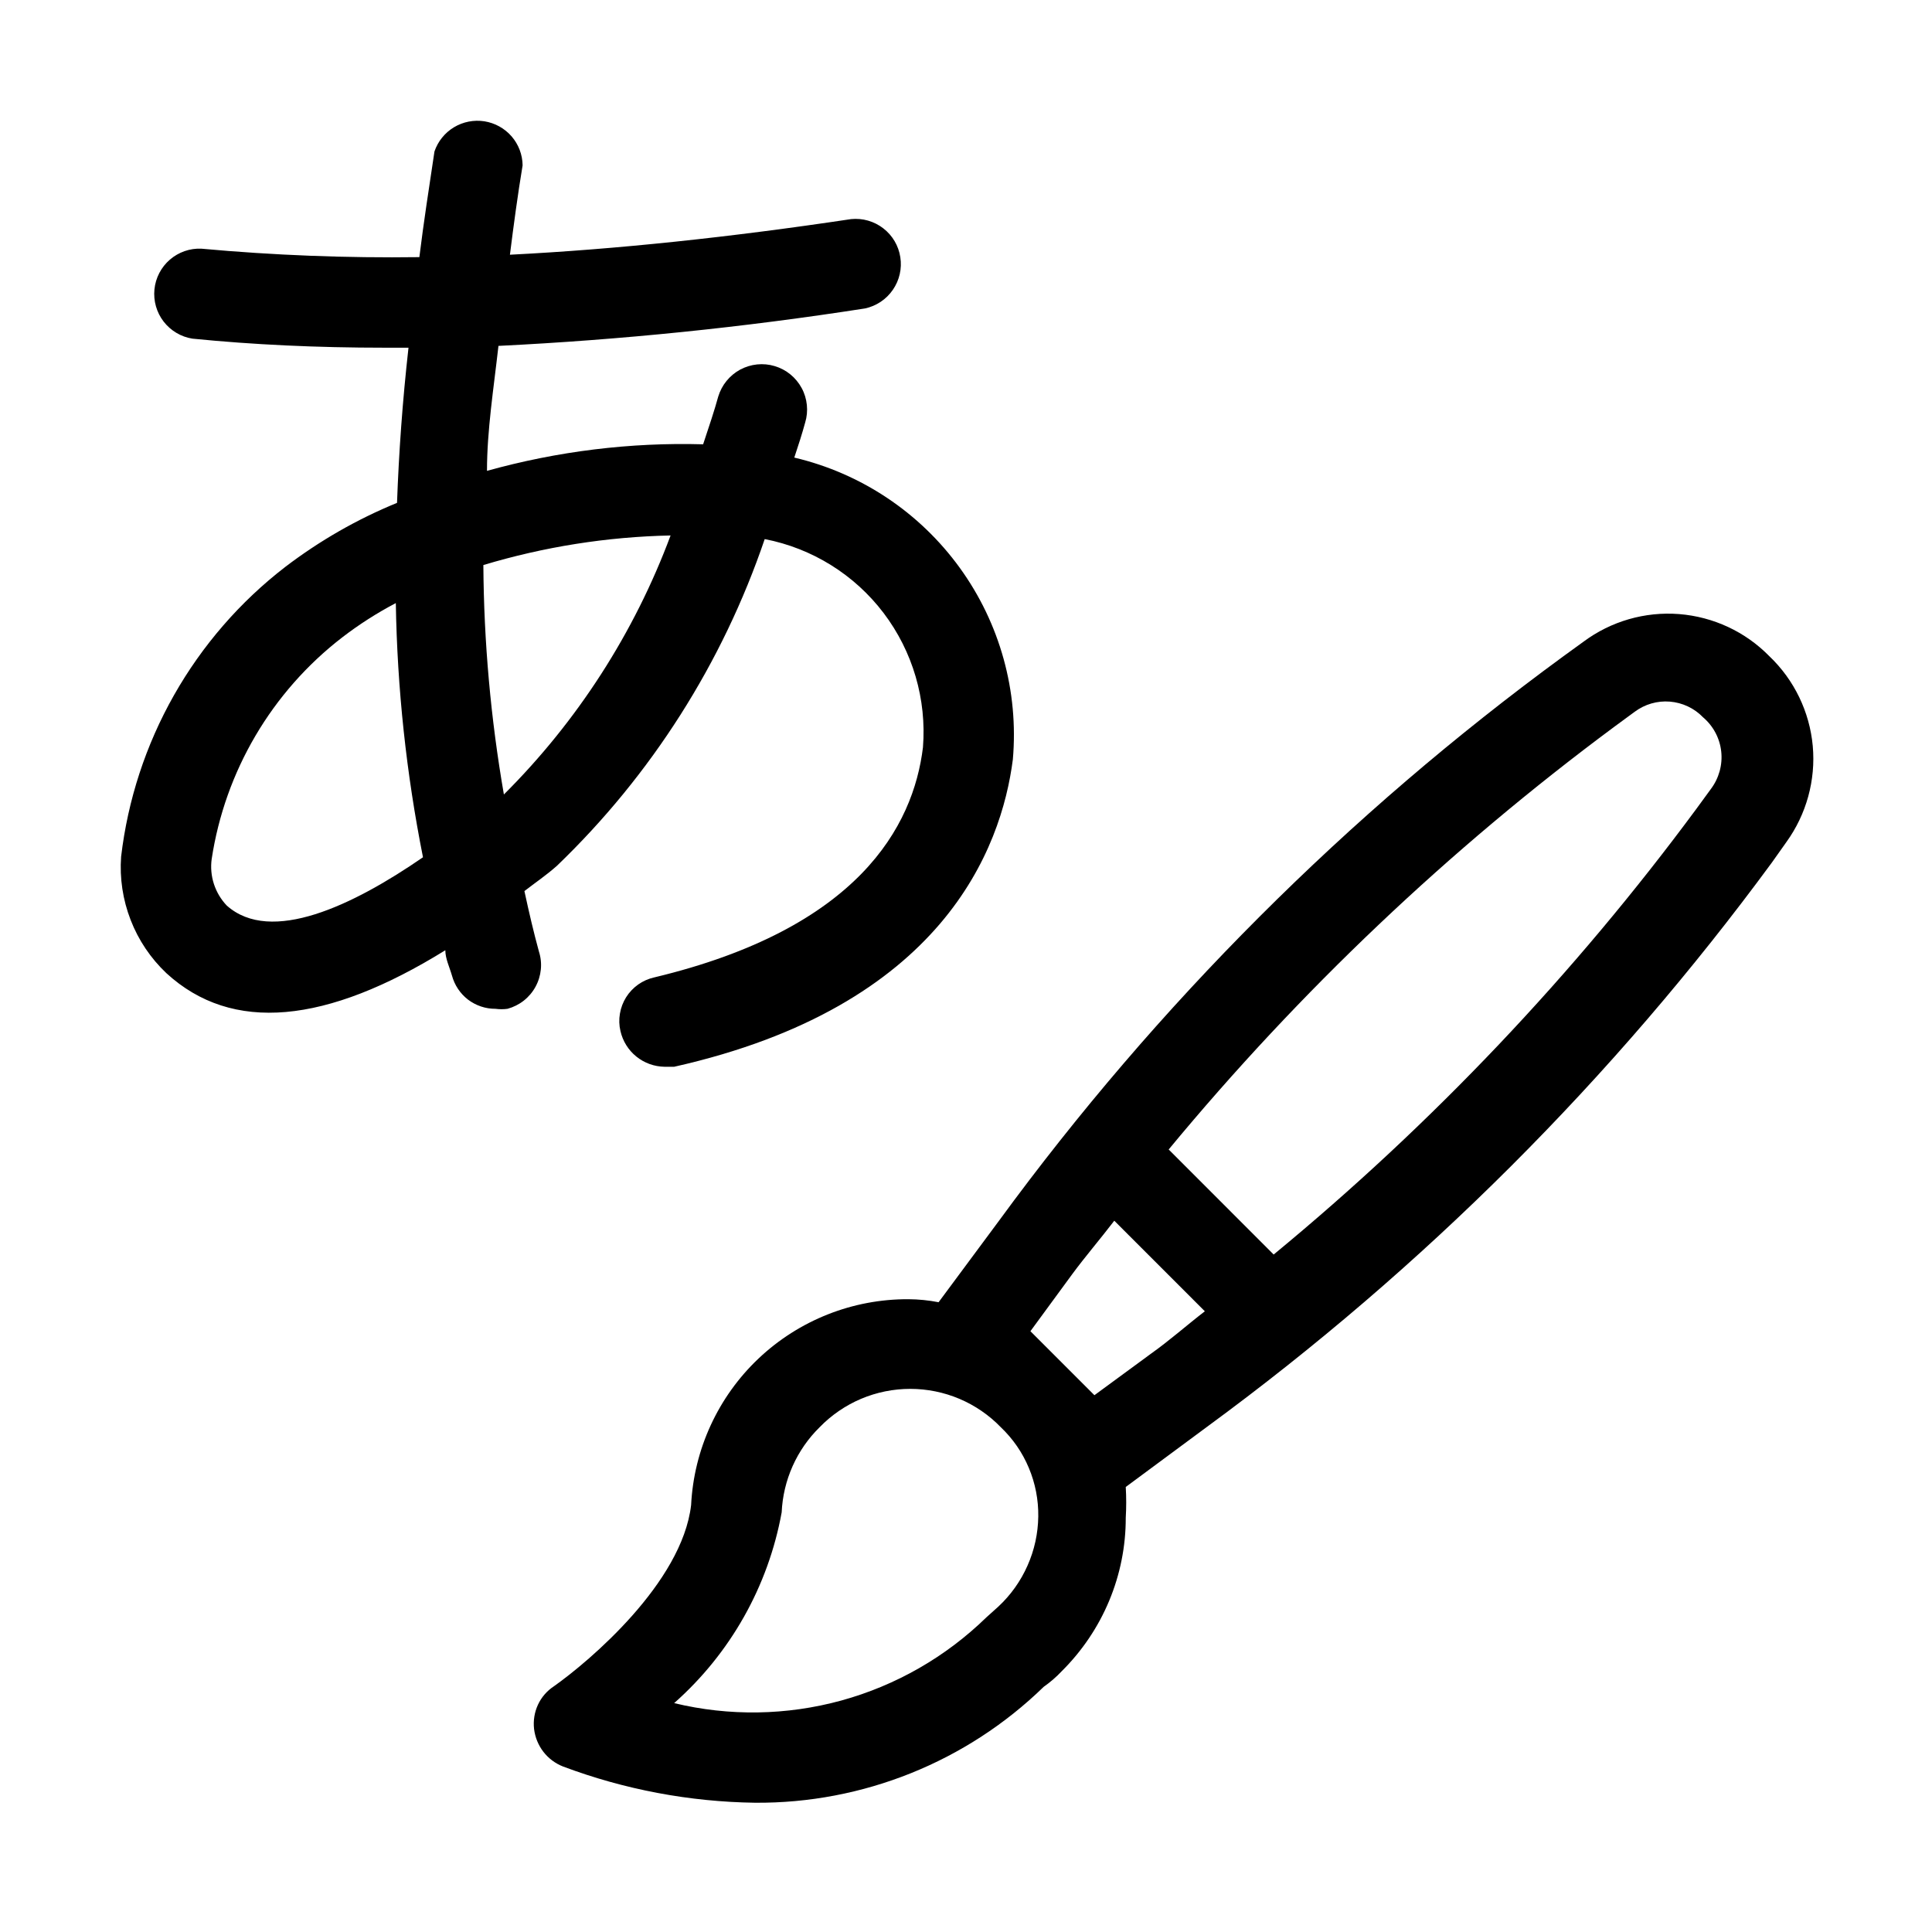 <svg width="32" height="32" viewBox="0 0 32 32" fill="none" xmlns="http://www.w3.org/2000/svg">
<path d="M29.306 10.869C28.909 10.463 28.378 10.216 27.811 10.171C27.245 10.127 26.682 10.29 26.227 10.629L25.896 10.869C22.318 13.487 19.165 16.64 16.547 20.219L15.546 21.569C15.382 21.537 15.214 21.52 15.046 21.519C14.123 21.515 13.234 21.867 12.563 22.502C11.893 23.137 11.493 24.006 11.447 24.929C11.296 26.219 9.756 27.519 9.176 27.929C9.061 28.004 8.968 28.111 8.91 28.236C8.852 28.362 8.83 28.501 8.846 28.639C8.863 28.776 8.916 28.906 9 29.015C9.085 29.125 9.198 29.209 9.326 29.259C10.344 29.641 11.42 29.844 12.507 29.859C14.29 29.872 16.008 29.183 17.287 27.939C17.395 27.863 17.496 27.776 17.587 27.679C17.922 27.346 18.189 26.951 18.371 26.515C18.553 26.079 18.647 25.611 18.646 25.139C18.656 24.969 18.656 24.799 18.646 24.629L19.997 23.629C23.57 21.009 26.723 17.859 29.346 14.289L29.587 13.949C29.92 13.488 30.076 12.922 30.025 12.356C29.973 11.79 29.718 11.261 29.306 10.869ZM16.537 26.609L16.337 26.789C15.665 27.444 14.839 27.917 13.935 28.166C13.03 28.414 12.078 28.429 11.166 28.209C12.098 27.385 12.725 26.272 12.947 25.049C12.971 24.516 13.196 24.012 13.576 23.639C13.771 23.438 14.005 23.278 14.262 23.169C14.52 23.06 14.797 23.004 15.076 23.004C15.356 23.004 15.633 23.06 15.891 23.169C16.148 23.278 16.382 23.438 16.576 23.639C16.776 23.829 16.935 24.059 17.041 24.314C17.148 24.568 17.201 24.843 17.197 25.119C17.193 25.399 17.133 25.675 17.019 25.931C16.906 26.187 16.742 26.418 16.537 26.609ZM19.067 22.419L18.127 23.109L17.067 22.049L17.756 21.109C17.977 20.809 18.227 20.519 18.456 20.219L19.956 21.719C19.657 21.949 19.377 22.199 19.067 22.419ZM28.337 13.069L28.096 13.399C26.074 16.136 23.723 18.614 21.096 20.779L19.357 19.039C21.526 16.417 24.004 14.066 26.736 12.039L27.076 11.789C27.244 11.664 27.451 11.604 27.658 11.621C27.866 11.638 28.061 11.729 28.206 11.879C28.376 12.023 28.485 12.226 28.509 12.448C28.533 12.669 28.471 12.891 28.337 13.069Z" fill="black"/>
<path d="M8.926 15.759C8.836 15.429 8.766 15.129 8.686 14.759C8.866 14.619 9.046 14.499 9.226 14.339C10.789 12.836 11.968 10.981 12.666 8.929C13.451 9.081 14.152 9.517 14.635 10.153C15.118 10.79 15.35 11.582 15.287 12.379C15.127 13.689 14.216 15.379 10.836 16.189C10.741 16.21 10.651 16.25 10.571 16.306C10.491 16.363 10.423 16.434 10.371 16.517C10.319 16.6 10.284 16.692 10.268 16.788C10.251 16.885 10.254 16.983 10.277 17.079C10.315 17.244 10.407 17.393 10.54 17.5C10.672 17.607 10.836 17.666 11.007 17.669H11.166C15.617 16.669 16.587 14.049 16.776 12.579C16.874 11.449 16.562 10.323 15.897 9.405C15.232 8.487 14.26 7.839 13.156 7.579C13.226 7.369 13.287 7.179 13.336 6.999C13.365 6.904 13.374 6.805 13.364 6.707C13.354 6.609 13.325 6.513 13.278 6.427C13.231 6.34 13.167 6.263 13.091 6.201C13.014 6.138 12.926 6.092 12.832 6.064C12.737 6.035 12.638 6.026 12.54 6.036C12.441 6.046 12.346 6.076 12.259 6.122C12.173 6.169 12.096 6.233 12.034 6.309C11.971 6.386 11.925 6.474 11.896 6.569C11.836 6.789 11.746 7.059 11.646 7.359C10.438 7.325 9.231 7.474 8.066 7.799C8.066 7.129 8.176 6.439 8.256 5.729C10.289 5.629 12.316 5.422 14.326 5.109C14.514 5.069 14.679 4.959 14.788 4.801C14.897 4.643 14.942 4.449 14.912 4.26C14.883 4.07 14.782 3.899 14.63 3.782C14.478 3.664 14.287 3.61 14.097 3.629C12.097 3.929 10.216 4.129 8.446 4.219C8.506 3.739 8.576 3.219 8.656 2.739C8.654 2.562 8.589 2.392 8.473 2.258C8.357 2.125 8.198 2.037 8.023 2.009C7.849 1.982 7.67 2.017 7.519 2.108C7.368 2.199 7.253 2.341 7.196 2.509C7.106 3.109 7.016 3.689 6.946 4.259C5.742 4.275 4.537 4.229 3.336 4.119C3.145 4.11 2.958 4.176 2.813 4.301C2.669 4.426 2.577 4.602 2.558 4.793C2.539 4.983 2.593 5.174 2.71 5.326C2.827 5.477 2.997 5.579 3.186 5.609C4.186 5.709 5.246 5.759 6.376 5.759H6.766C6.666 6.649 6.606 7.499 6.576 8.329C5.916 8.599 5.294 8.956 4.726 9.389C3.976 9.967 3.349 10.69 2.882 11.514C2.415 12.338 2.117 13.248 2.006 14.189C1.98 14.546 2.034 14.904 2.164 15.238C2.293 15.572 2.496 15.873 2.756 16.119C3.846 17.119 5.406 16.959 7.376 15.739C7.376 15.879 7.446 16.019 7.486 16.159C7.529 16.317 7.622 16.457 7.752 16.557C7.883 16.656 8.043 16.71 8.206 16.709C8.273 16.718 8.34 16.718 8.406 16.709C8.504 16.682 8.596 16.636 8.675 16.574C8.755 16.511 8.821 16.433 8.869 16.345C8.918 16.256 8.948 16.158 8.958 16.057C8.968 15.957 8.957 15.855 8.926 15.759ZM3.756 14.999C3.659 14.897 3.587 14.776 3.543 14.642C3.5 14.509 3.487 14.367 3.506 14.229C3.727 12.773 4.501 11.458 5.666 10.559C5.946 10.343 6.244 10.153 6.556 9.989C6.579 11.403 6.73 12.812 7.006 14.199C5.846 14.999 4.486 15.649 3.756 14.999ZM8.346 13.159C8.128 11.903 8.014 10.633 8.006 9.359C9.013 9.056 10.056 8.891 11.107 8.869C10.506 10.481 9.565 11.944 8.346 13.159Z" fill="black"/>
</svg>
